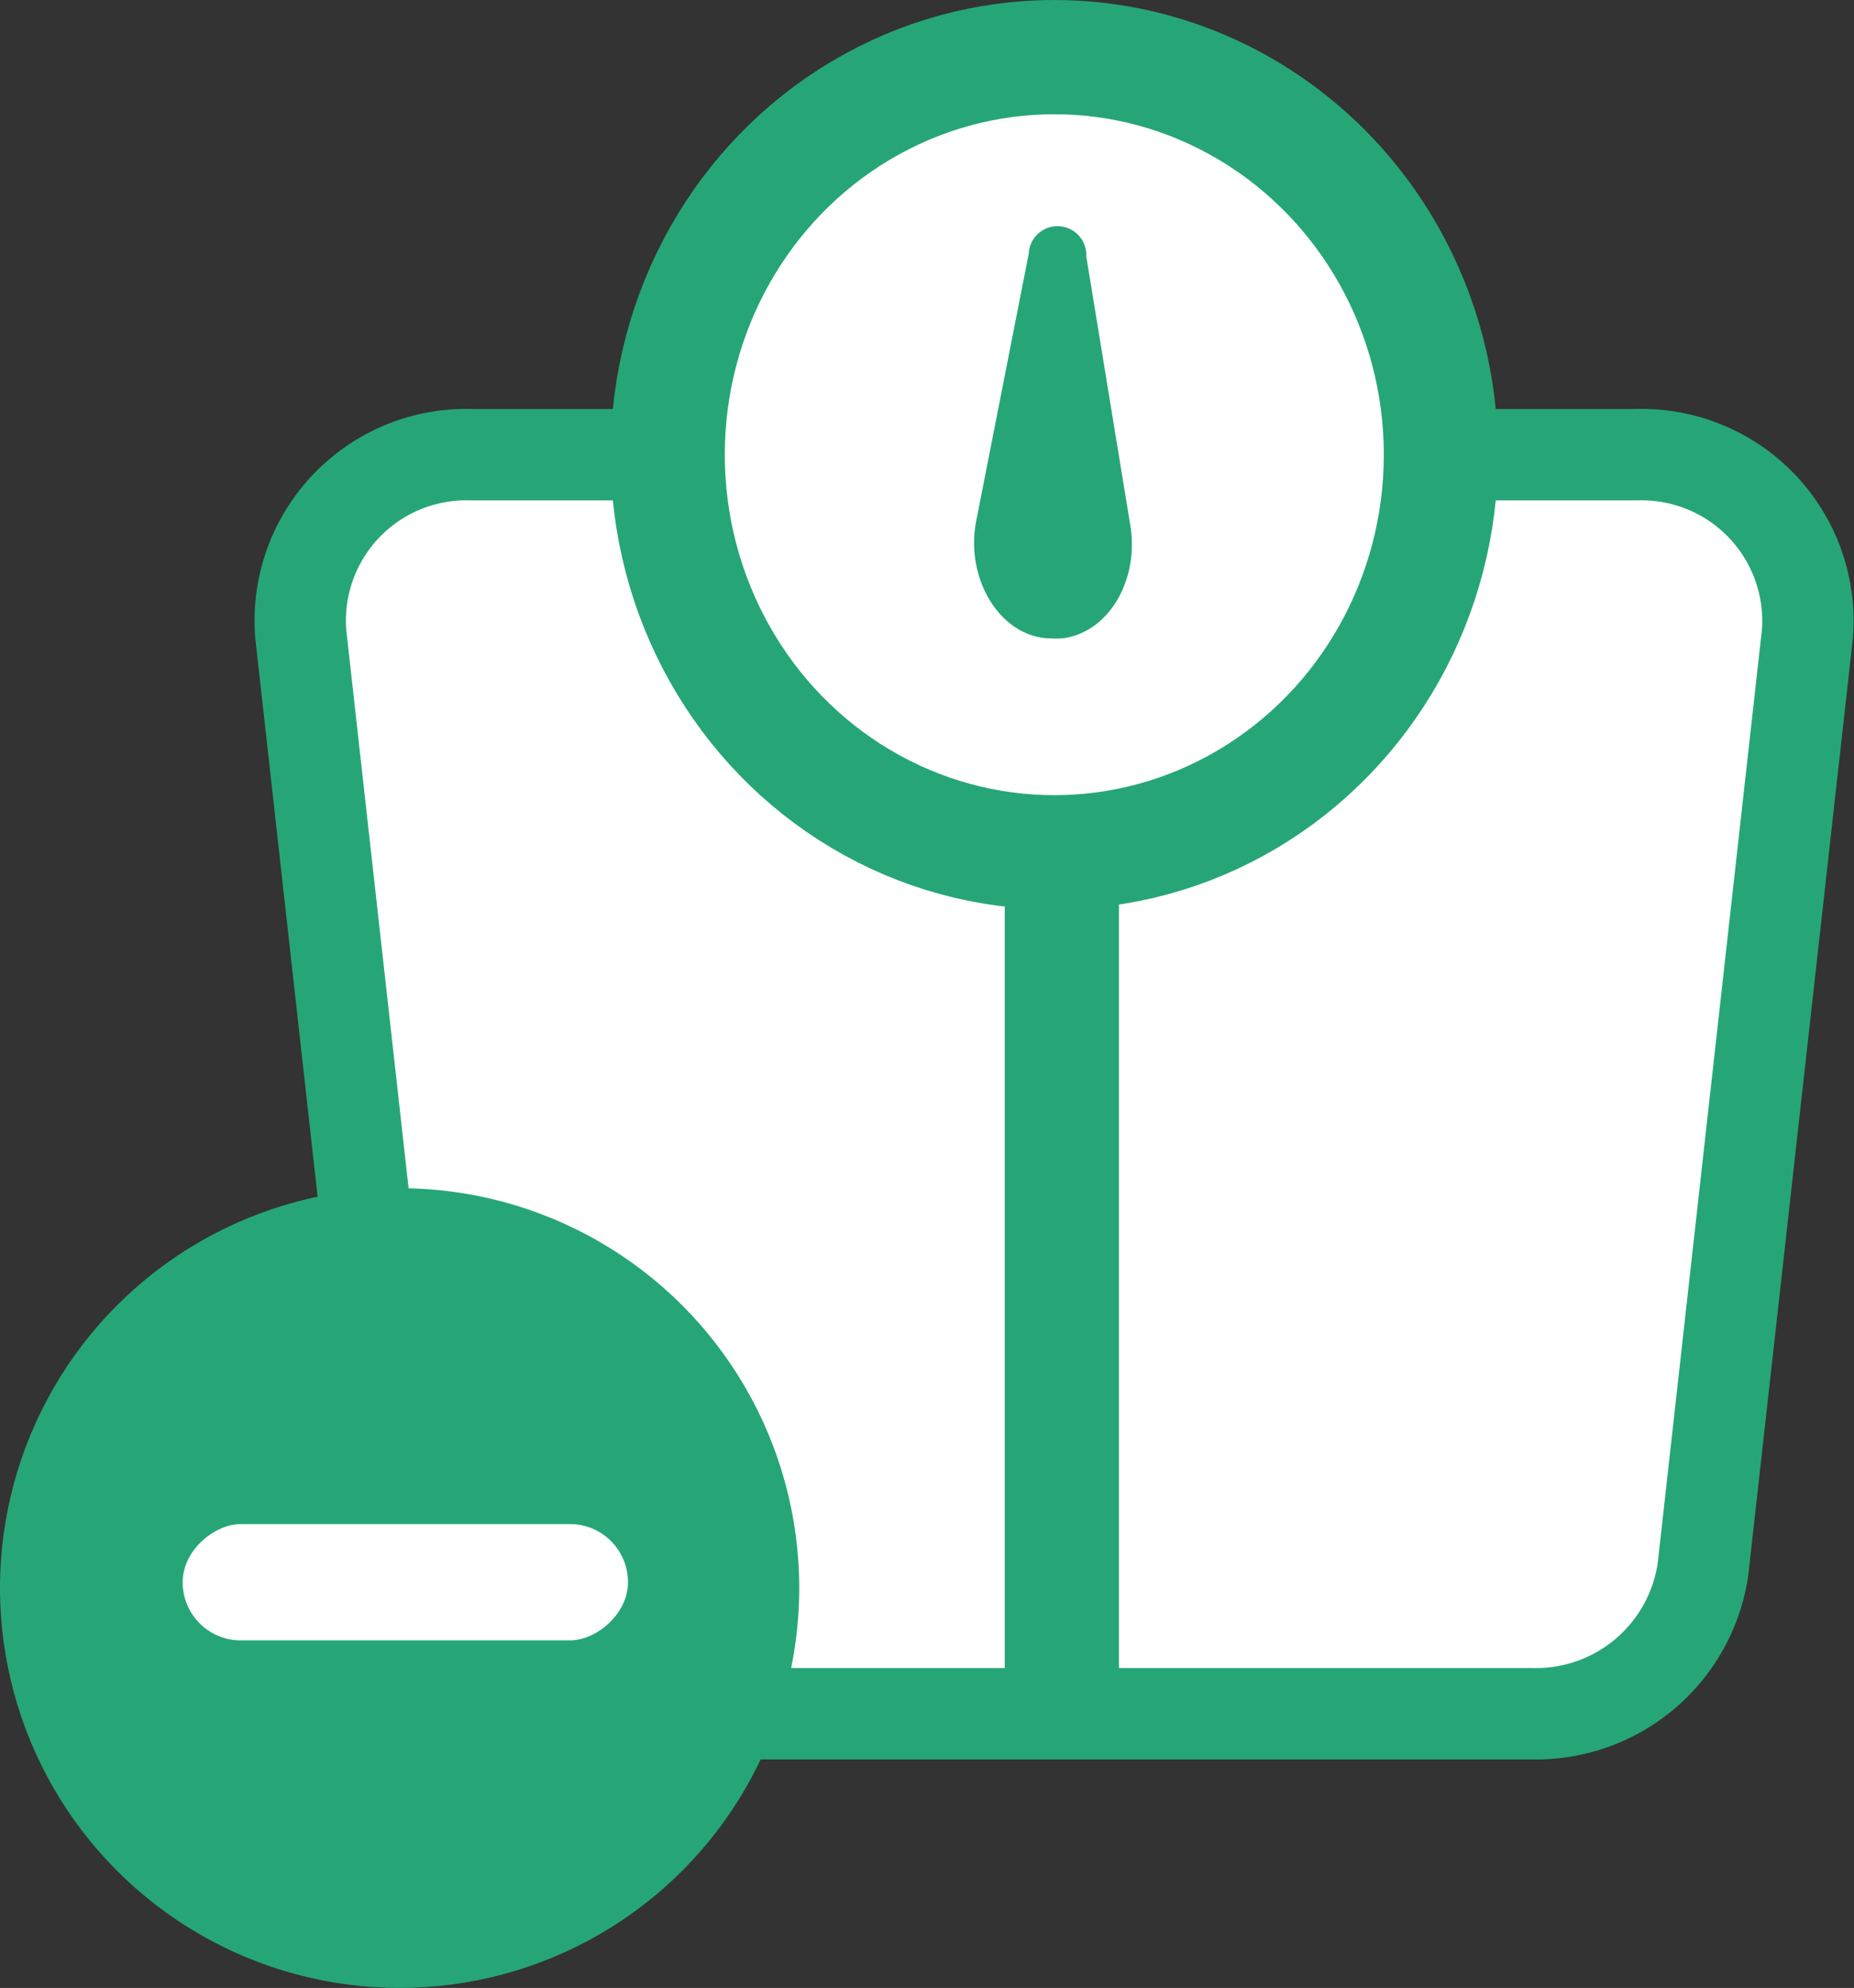 <svg xmlns="http://www.w3.org/2000/svg" viewBox="0 0 81.19 87"><rect x="0" y="0" width="81.19" height="87" fill="#333333" stroke="none"/><defs><style>.cls-1,.cls-3,.cls-4{fill:#fff;}.cls-1,.cls-4{stroke:#26a677;stroke-miterlimit:10;}.cls-1{stroke-width:4px;}.cls-2{fill:#26a677;}.cls-4{stroke-width:5px;}</style></defs><title>weightGood</title><g id="Layer_2" data-name="Layer 2"><g id="Layer_1-2" data-name="Layer 1"><path class="cls-1" d="M46.17,75H67.09a7.39,7.39,0,0,0,7.49-6.35l4.57-40.91a7.28,7.28,0,0,0-7.49-7.84h-51a7.27,7.27,0,0,0-7.49,7.84l4.57,40.91A7.38,7.38,0,0,0,25.25,75Z"/><circle class="cls-2" cx="17.5" cy="69.5" r="17.5"/><rect class="cls-3" x="15.21" y="59.5" width="5.09" height="19.5" rx="2.54" ry="2.54" transform="translate(-51.5 87) rotate(-90)"/><ellipse class="cls-4" cx="46.17" cy="19.9" rx="16.93" ry="17.4"/><path class="cls-2" d="M47.57,11.22,49.5,23c.39,2.37-.94,4.7-3,4.94a3.4,3.4,0,0,1-.45,0c-2.22,0-3.8-2.59-3.3-5.14l2.3-11.7A1.25,1.25,0,0,1,47.57,11.22Z"/><line class="cls-4" x1="46.5" y1="37" x2="46.5" y2="75"/></g></g></svg>
